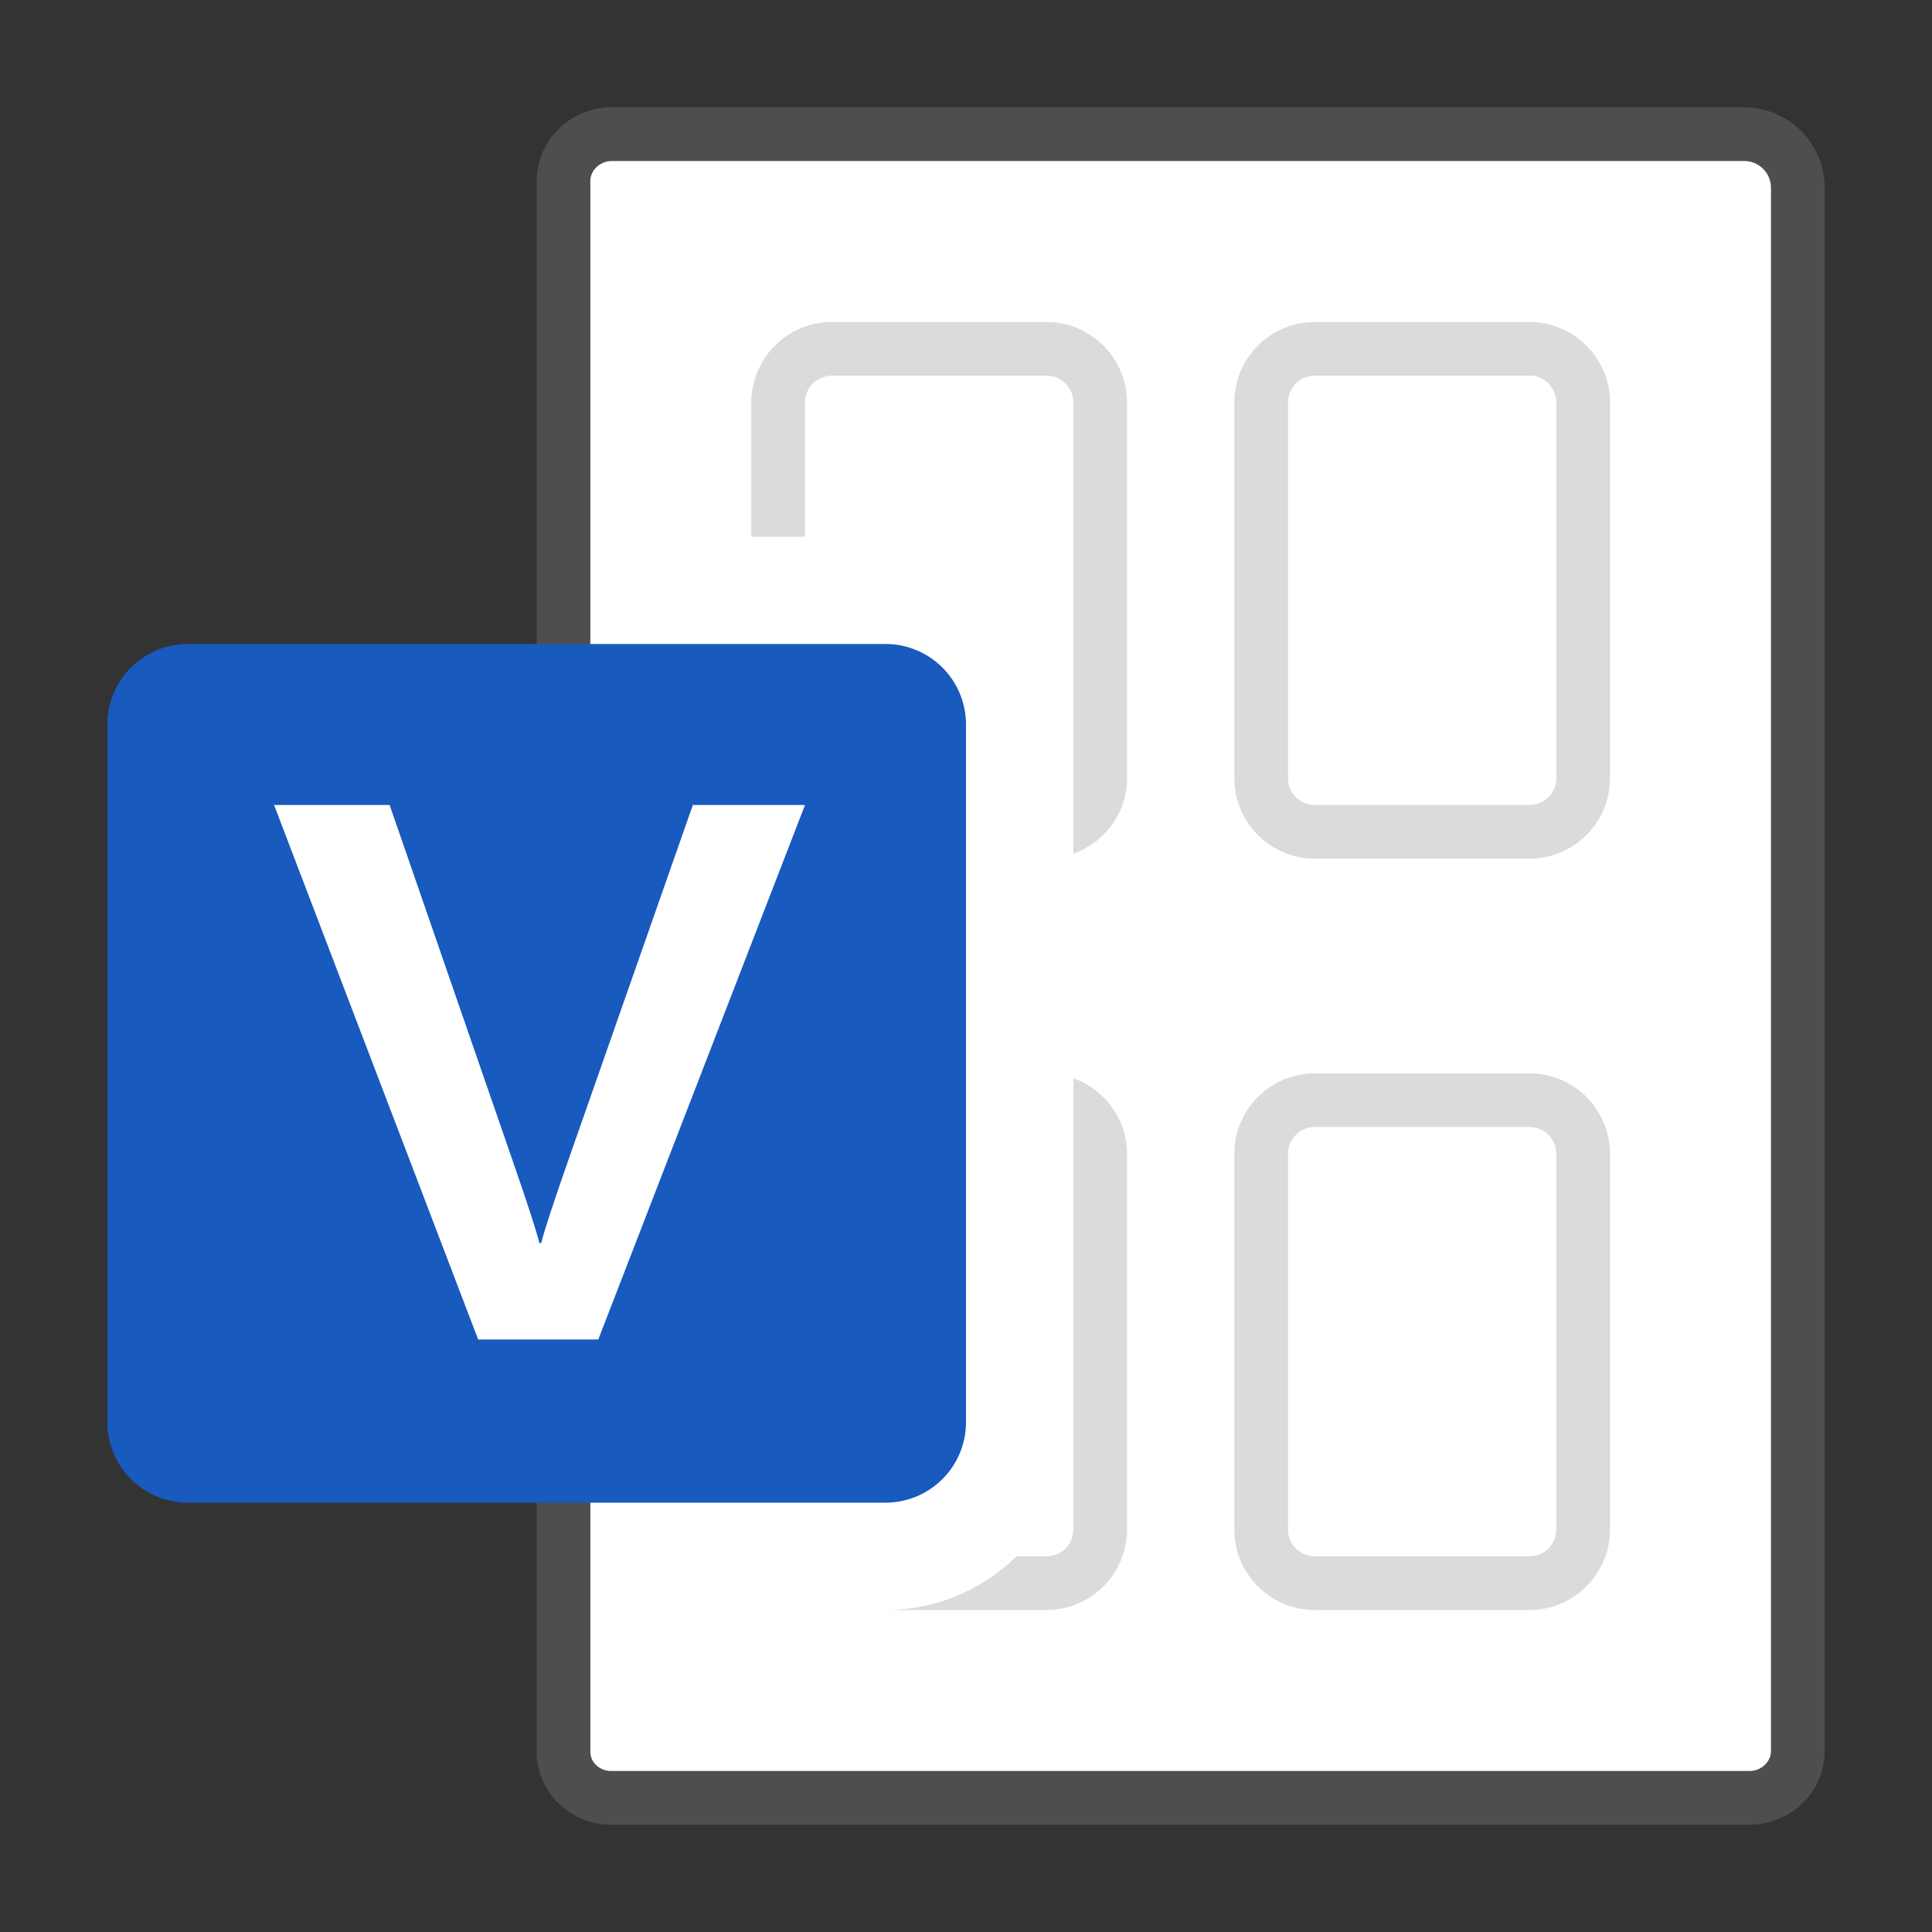 <svg xmlns="http://www.w3.org/2000/svg" viewBox="0 0 36 36"><rect x="0" y="0" width="36" height="36" fill="#333333" stroke="none"/><path opacity=".64" fill="#605E5C" d="M32.6 34H11.386C10.622 34 10 33.39 10 32.642V3.372C10 2.616 10.628 2 11.4 2h21.1c.827 0 1.5.673 1.5 1.5v29.128c0 .757-.628 1.372-1.4 1.372zM11.4 3c-.216 0-.4.17-.4.372v29.27c0 .197.173.358.386.358H32.6c.216 0 .4-.17.4-.372V3.5a.5.5 0 0 0-.5-.5H11.4z"/><path fill="#FFF" d="M11.386 33H32.6c.216 0 .4-.17.4-.372V3.5a.5.5 0 0 0-.5-.5H11.4c-.216 0-.4.17-.4.372v29.27c0 .197.173.358.386.358z"/><path fill="#185ABD" d="M3.5 28h13a1.5 1.5 0 0 0 1.5-1.5v-13a1.5 1.5 0 0 0-1.5-1.5h-13A1.5 1.5 0 0 0 2 13.5v13A1.5 1.5 0 0 0 3.5 28z"/><path fill="#FFF" d="M9.54 21.592c.288.829.458 1.352.51 1.57h.035c.052-.218.236-.778.553-1.681L12.91 15H15l-3.852 9.96H8.91L5.107 15H7.26l2.28 6.592z"/><g fill="#C8C6C4"><path opacity=".64" d="M28.5 16h-4c-.827 0-1.5-.673-1.5-1.5v-7c0-.827.673-1.5 1.5-1.5h4c.827 0 1.5.673 1.5 1.5v7c0 .827-.673 1.5-1.5 1.5zm-4-9a.5.5 0 0 0-.5.5v7a.5.5 0 0 0 .5.5h4a.5.5 0 0 0 .5-.5v-7a.5.5 0 0 0-.5-.5h-4zM28.5 30h-4c-.827 0-1.5-.673-1.5-1.5v-7c0-.827.673-1.5 1.5-1.5h4c.827 0 1.5.673 1.5 1.5v7c0 .827-.673 1.5-1.5 1.5zm-4-9a.5.5 0 0 0-.5.5v7a.5.5 0 0 0 .5.5h4a.5.5 0 0 0 .5-.5v-7a.5.5 0 0 0-.5-.5h-4zM20 20.092V28.5a.5.5 0 0 1-.5.5h-.558c-.631.617-1.492 1-2.442 1h3c.827 0 1.5-.673 1.5-1.5v-7c0-.65-.42-1.2-1-1.408zM19.5 6h-4c-.827 0-1.5.673-1.5 1.5V10h1V7.5a.5.5 0 0 1 .5-.5h4a.5.5 0 0 1 .5.5v8.408c.58-.207 1-.757 1-1.408v-7c0-.827-.673-1.5-1.5-1.5z"/></g></svg>